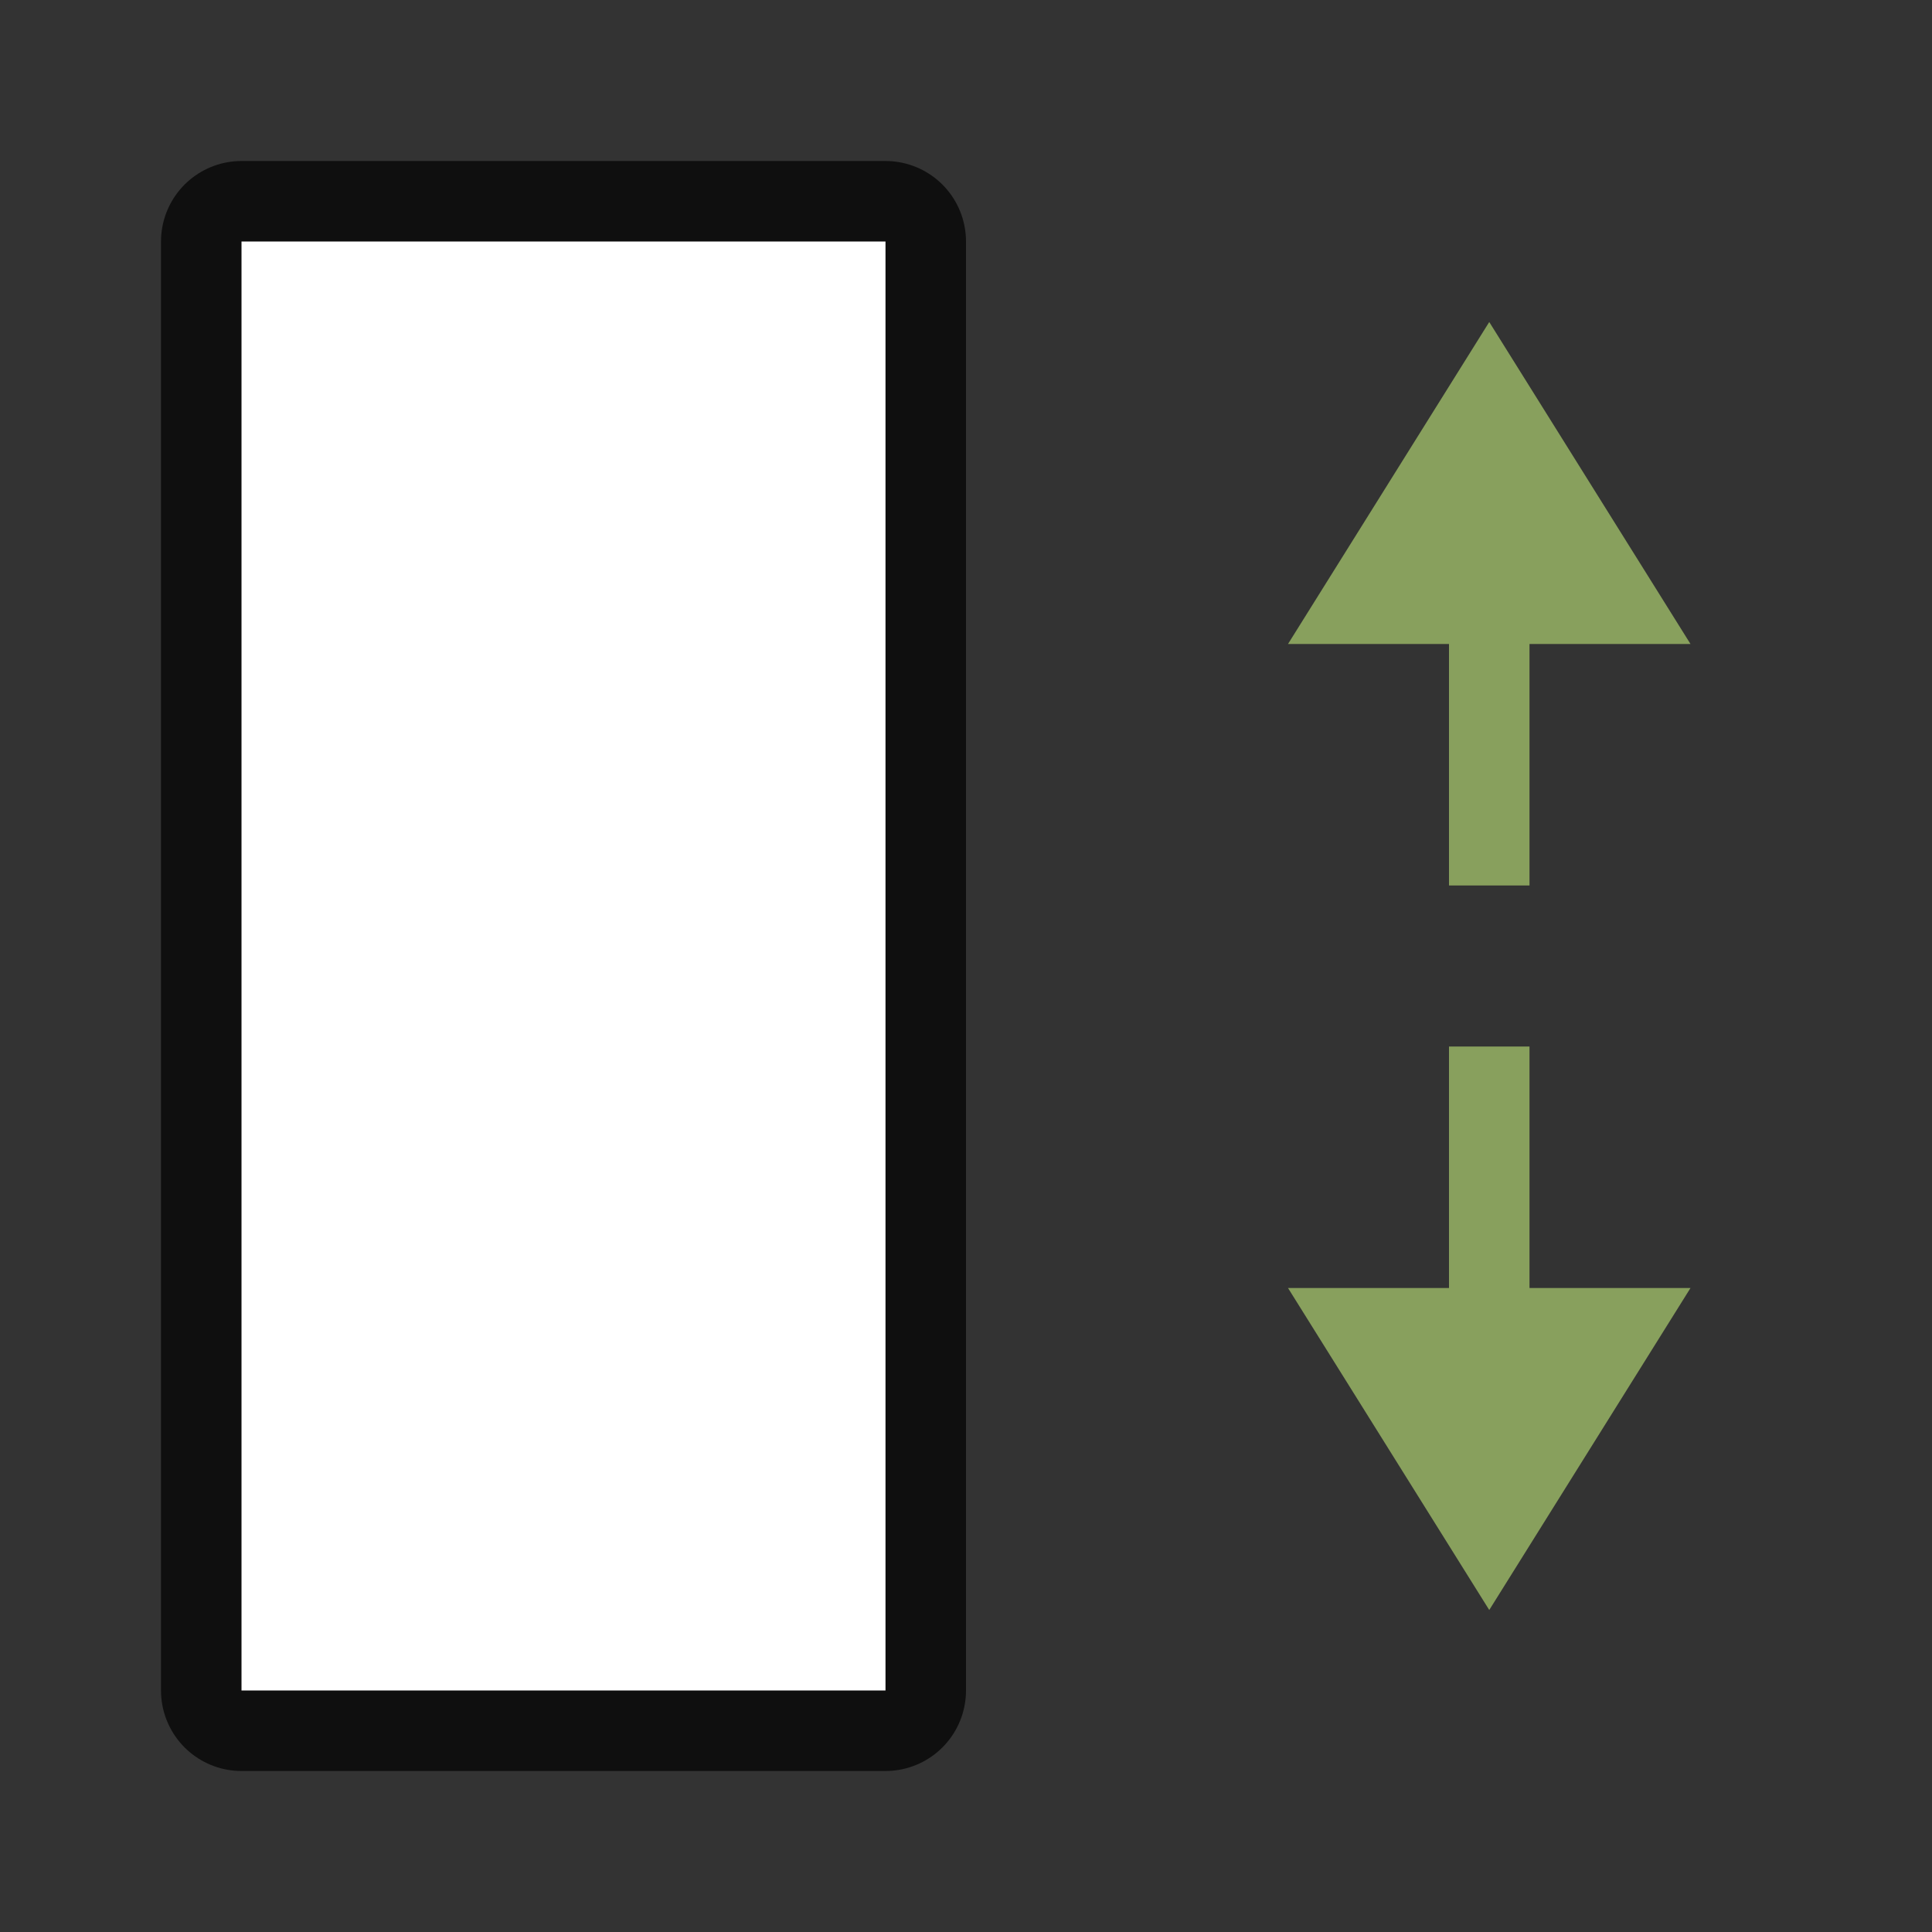 <svg xmlns="http://www.w3.org/2000/svg" viewBox="0 0 24 24"><rect x="0" y="0" width="24" height="24" fill="#333333" stroke="none"/><path opacity=".7" stroke="#000" stroke-width="2" stroke-linejoin="round" d="M3 21V3h8v18z"/><path fill="#fff" d="M3 21V3h8v18z"/><path d="M18.5 4L21 8h-2v3h-1V8h-2zM18.5 20L16 16h2v-3h1v3h2z" fill="#88a05d"/></svg>